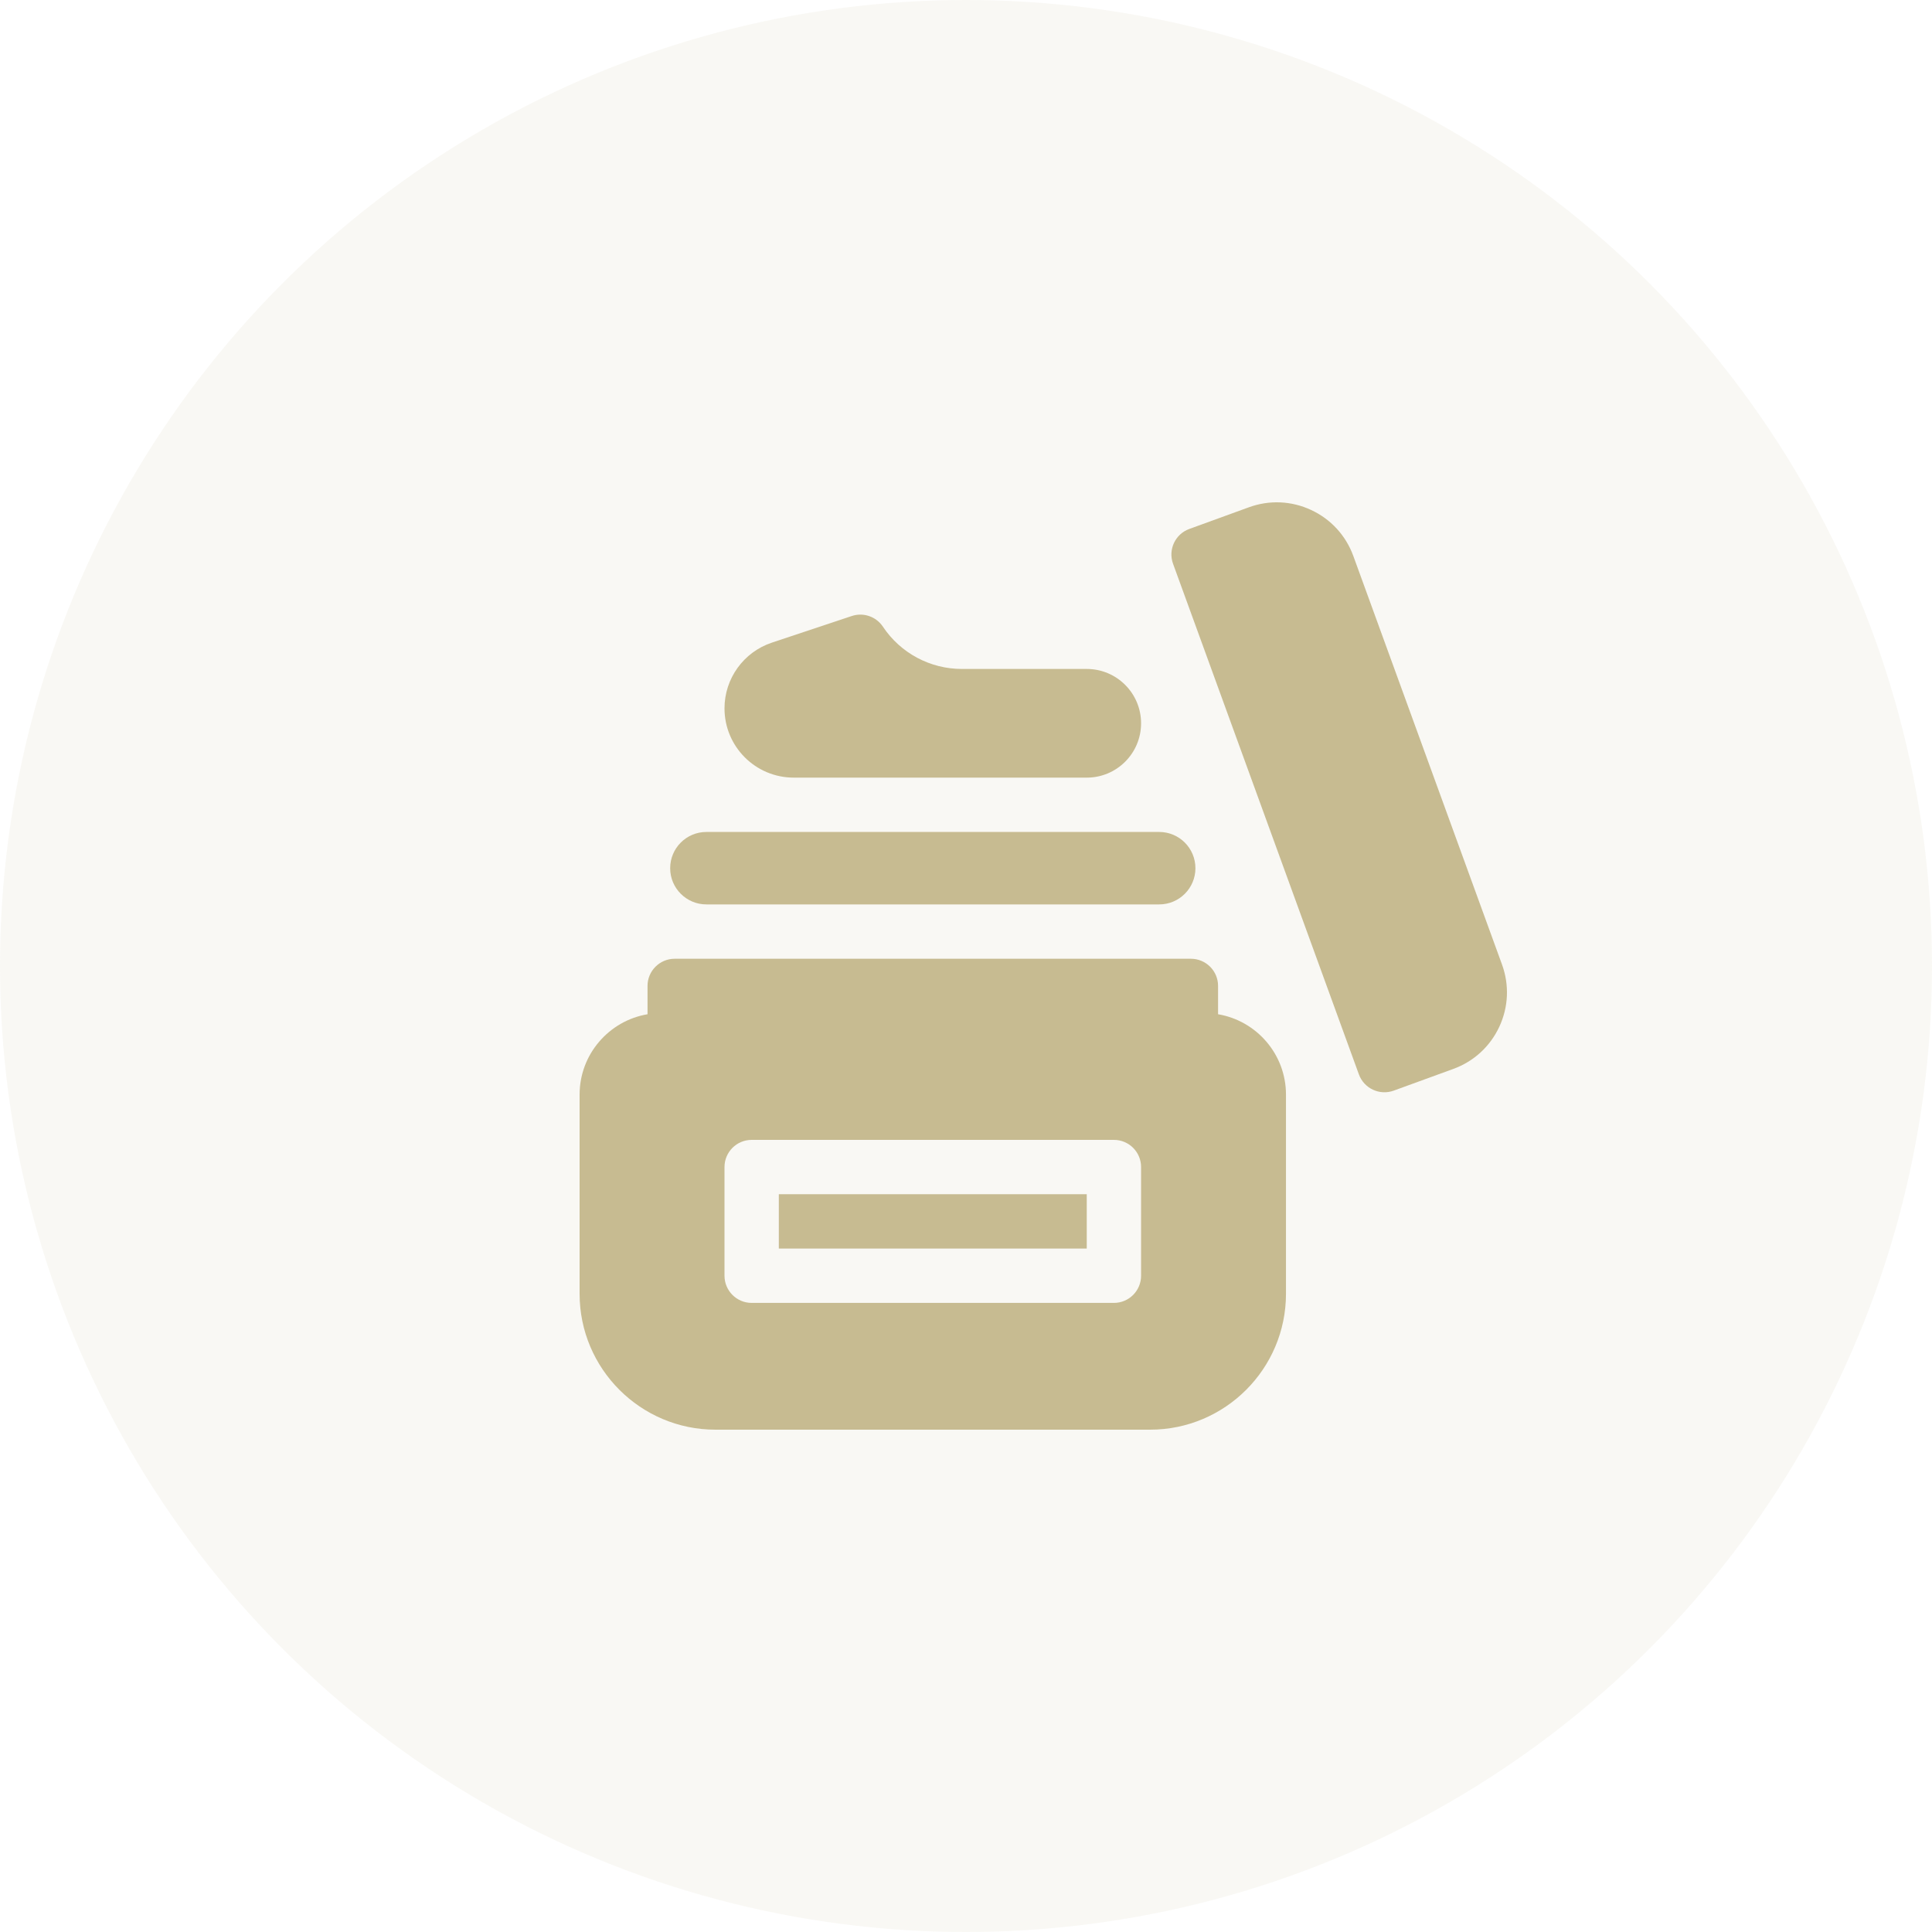 <svg width="100" height="100" viewBox="0 0 100 100" fill="none" xmlns="http://www.w3.org/2000/svg">
<circle cx="50" cy="50" r="50" fill="#C7BB91" fill-opacity="0.1"/>
<path d="M77.743 49.921L70.048 28.778C69.662 27.719 68.888 26.874 67.867 26.398C66.845 25.921 65.7 25.871 64.641 26.257L61.557 27.379C60.828 27.644 60.451 28.451 60.717 29.181L70.336 55.61C70.602 56.34 71.409 56.716 72.139 56.451L75.222 55.328C76.281 54.943 77.126 54.168 77.603 53.147C78.079 52.126 78.129 50.98 77.743 49.921Z" fill="#C7BB91"/>
<path d="M36.562 46.812H60C61.036 46.812 61.875 45.973 61.875 44.938C61.875 43.902 61.036 43.062 60 43.062H36.562C35.527 43.062 34.688 43.902 34.688 44.938C34.688 45.973 35.527 46.812 36.562 46.812Z" fill="#C7BB91"/>
<path d="M41.086 40.25H56.25C57.803 40.25 59.062 38.991 59.062 37.438C59.062 35.884 57.803 34.625 56.25 34.625H49.787C48.145 34.625 46.612 33.805 45.701 32.439C45.349 31.911 44.688 31.684 44.087 31.885L39.952 33.263C38.488 33.751 37.5 35.121 37.5 36.665C37.5 38.645 39.105 40.25 41.086 40.25Z" fill="#C7BB91"/>
<path d="M40.312 61.812H56.25V64.625H40.312V61.812Z" fill="#C7BB91"/>
<path fill-rule="evenodd" clip-rule="evenodd" d="M63.047 51.031V52.497C65.039 52.833 66.562 54.57 66.562 56.656V66.969C66.562 70.846 63.408 74 59.531 74H37.031C33.154 74 30 70.846 30 66.969V56.656C30 54.57 31.523 52.833 33.516 52.497V51.031C33.516 50.255 34.145 49.625 34.922 49.625H61.641C62.417 49.625 63.047 50.255 63.047 51.031ZM57.656 67.438C58.433 67.438 59.062 66.808 59.062 66.031V60.406C59.062 59.63 58.433 59 57.656 59H38.906C38.13 59 37.5 59.63 37.5 60.406V66.031C37.5 66.808 38.13 67.438 38.906 67.438H57.656Z" fill="#C7BB91"/>
</svg>
